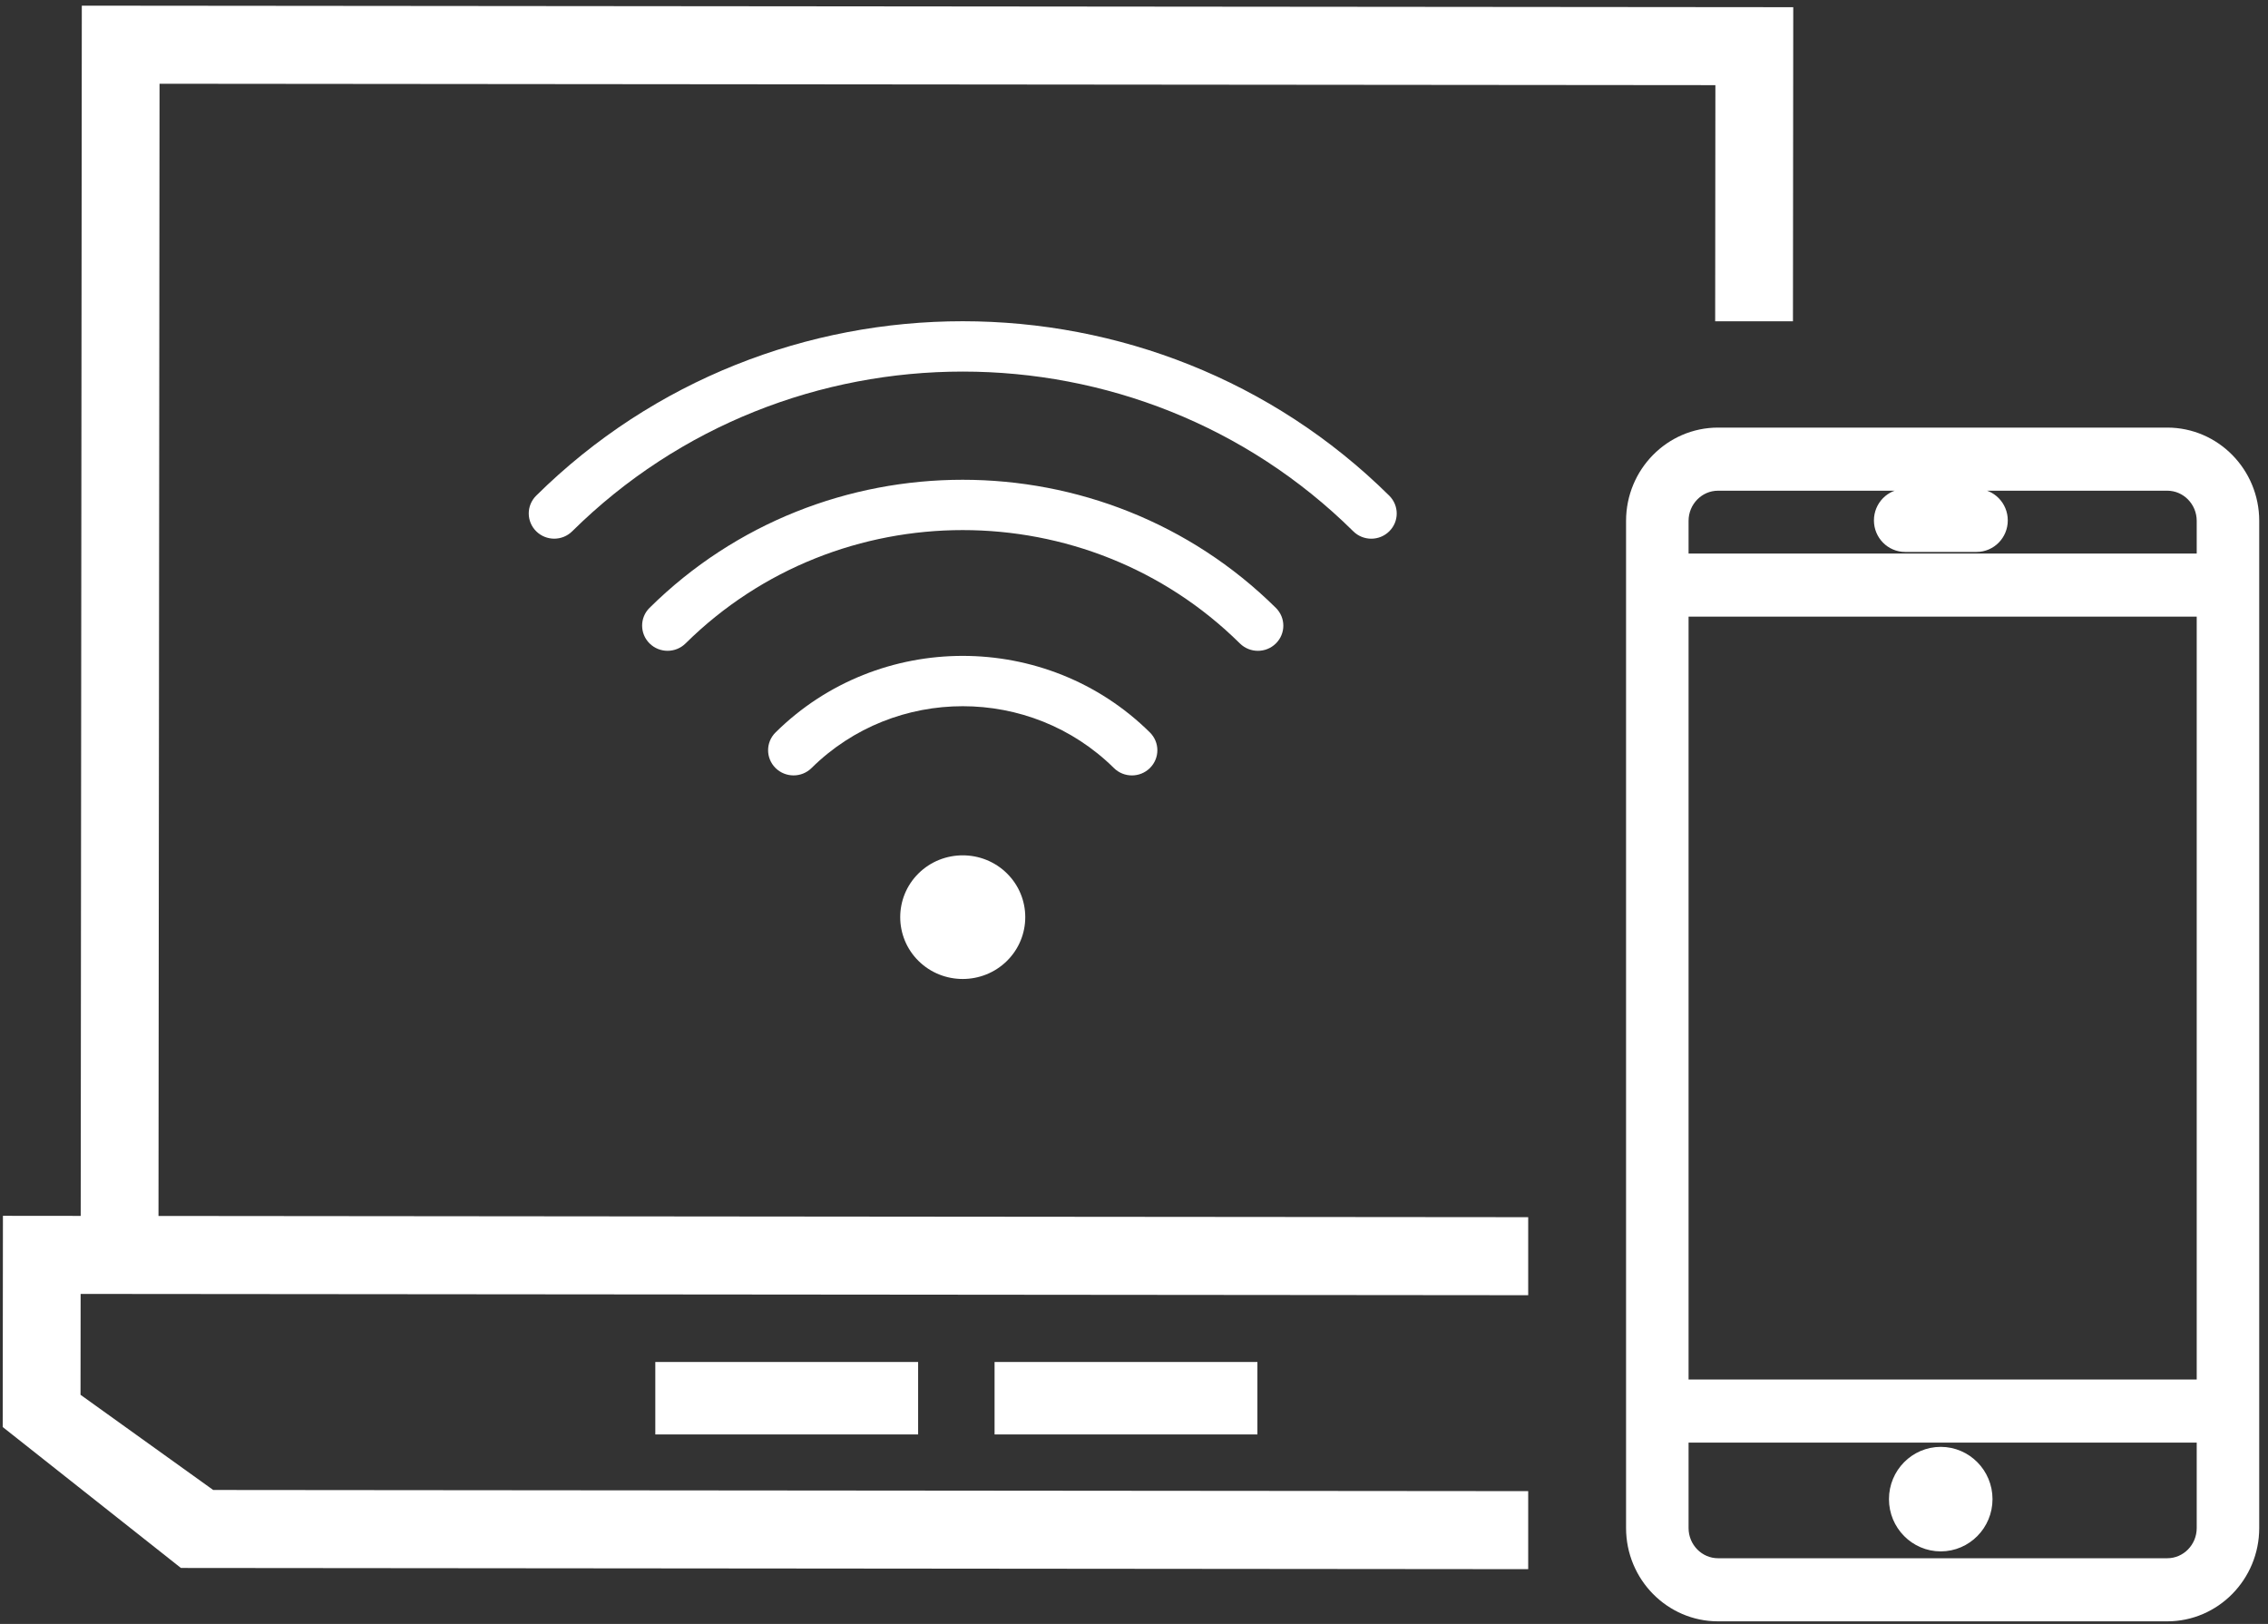 <svg 
 xmlns="http://www.w3.org/2000/svg"
 xmlns:xlink="http://www.w3.org/1999/xlink"
 width="84.5px" height="60.5px">
<rect width="100%" height="100%" fill="#333333" stroke="none"/>
<path fill-rule="evenodd"  fill="rgb(255, 255, 255)"
 d="M34.207,50.740 L34.207,53.440 L24.415,53.440 L24.415,50.740 L34.207,50.740 ZM46.848,50.740 L46.848,53.440 L37.055,53.440 L37.055,50.740 L46.848,50.740 ZM63.903,11.969 L63.911,3.172 L5.944,3.120 L5.905,45.300 L34.889,45.327 L56.937,45.346 L56.937,48.253 L34.886,48.233 L3.004,48.205 L3.000,51.963 L7.943,55.509 L56.937,55.552 L56.937,58.459 L6.740,58.414 L0.101,53.164 L0.109,45.295 L3.007,45.298 L3.048,0.211 L66.812,0.268 L66.801,11.969 L63.903,11.969 Z"/>
<path fill-rule="evenodd"  fill="rgb(255, 255, 255)"
 d="M51.760,19.794 C51.390,20.161 50.790,20.161 50.419,19.793 C42.397,11.860 29.342,11.860 21.319,19.793 C20.949,20.160 20.349,20.160 19.978,19.793 C19.608,19.426 19.607,18.833 19.977,18.466 C28.740,9.801 42.998,9.802 51.760,18.466 C52.131,18.835 52.131,19.428 51.760,19.794 ZM47.535,22.646 C47.906,23.012 47.907,23.605 47.536,23.972 C47.166,24.338 46.566,24.338 46.195,23.971 C40.501,18.341 31.236,18.341 25.542,23.971 C25.172,24.337 24.572,24.337 24.202,23.971 C23.832,23.605 23.831,23.011 24.201,22.645 C30.634,16.283 41.102,16.284 47.535,22.646 ZM42.842,27.287 C43.213,27.654 43.213,28.247 42.842,28.614 C42.472,28.980 41.872,28.980 41.501,28.613 C38.395,25.542 33.342,25.542 30.236,28.613 C29.866,28.979 29.266,28.979 28.895,28.613 C28.525,28.246 28.525,27.653 28.895,27.287 C32.740,23.484 38.997,23.484 42.842,27.287 ZM37.517,32.539 C38.426,33.438 38.426,34.899 37.517,35.798 C36.608,36.696 35.130,36.697 34.221,35.799 C33.313,34.900 33.313,33.438 34.221,32.539 C35.130,31.641 36.609,31.641 37.517,32.539 Z"/>
<path fill-rule="evenodd"  stroke-width="1px" stroke="rgb(255, 255, 255)" fill="rgb(255, 255, 255)"
 d="M80.746,59.903 L64.010,59.903 C62.397,59.903 61.083,58.567 61.083,56.927 L61.083,19.405 C61.083,17.765 62.397,16.430 64.010,16.430 L80.747,16.430 C82.360,16.430 83.673,17.765 83.673,19.405 L83.673,56.927 C83.673,58.567 82.360,59.903 80.746,59.903 ZM82.344,19.405 C82.344,18.510 81.628,17.781 80.746,17.781 L64.010,17.781 C63.129,17.781 62.412,18.510 62.412,19.405 L62.412,21.122 L82.344,21.122 L82.344,19.405 ZM82.344,22.473 L62.412,22.473 L62.412,51.893 L82.344,51.893 L82.344,22.473 ZM82.344,53.244 L62.412,53.244 L62.412,56.927 C62.412,57.823 63.129,58.552 64.010,58.552 L80.747,58.552 C81.628,58.552 82.344,57.823 82.344,56.927 L82.344,53.244 ZM72.307,57.297 C71.519,57.297 70.878,56.648 70.878,55.850 C70.878,55.052 71.519,54.403 72.307,54.403 C73.095,54.403 73.736,55.052 73.736,55.850 C73.736,56.648 73.095,57.297 72.307,57.297 ZM70.983,18.712 L73.640,18.712 C74.008,18.712 74.305,19.014 74.305,19.388 C74.305,19.761 74.008,20.063 73.640,20.063 L70.983,20.063 C70.615,20.063 70.318,19.761 70.318,19.388 C70.318,19.014 70.615,18.712 70.983,18.712 Z"/>
</svg>
